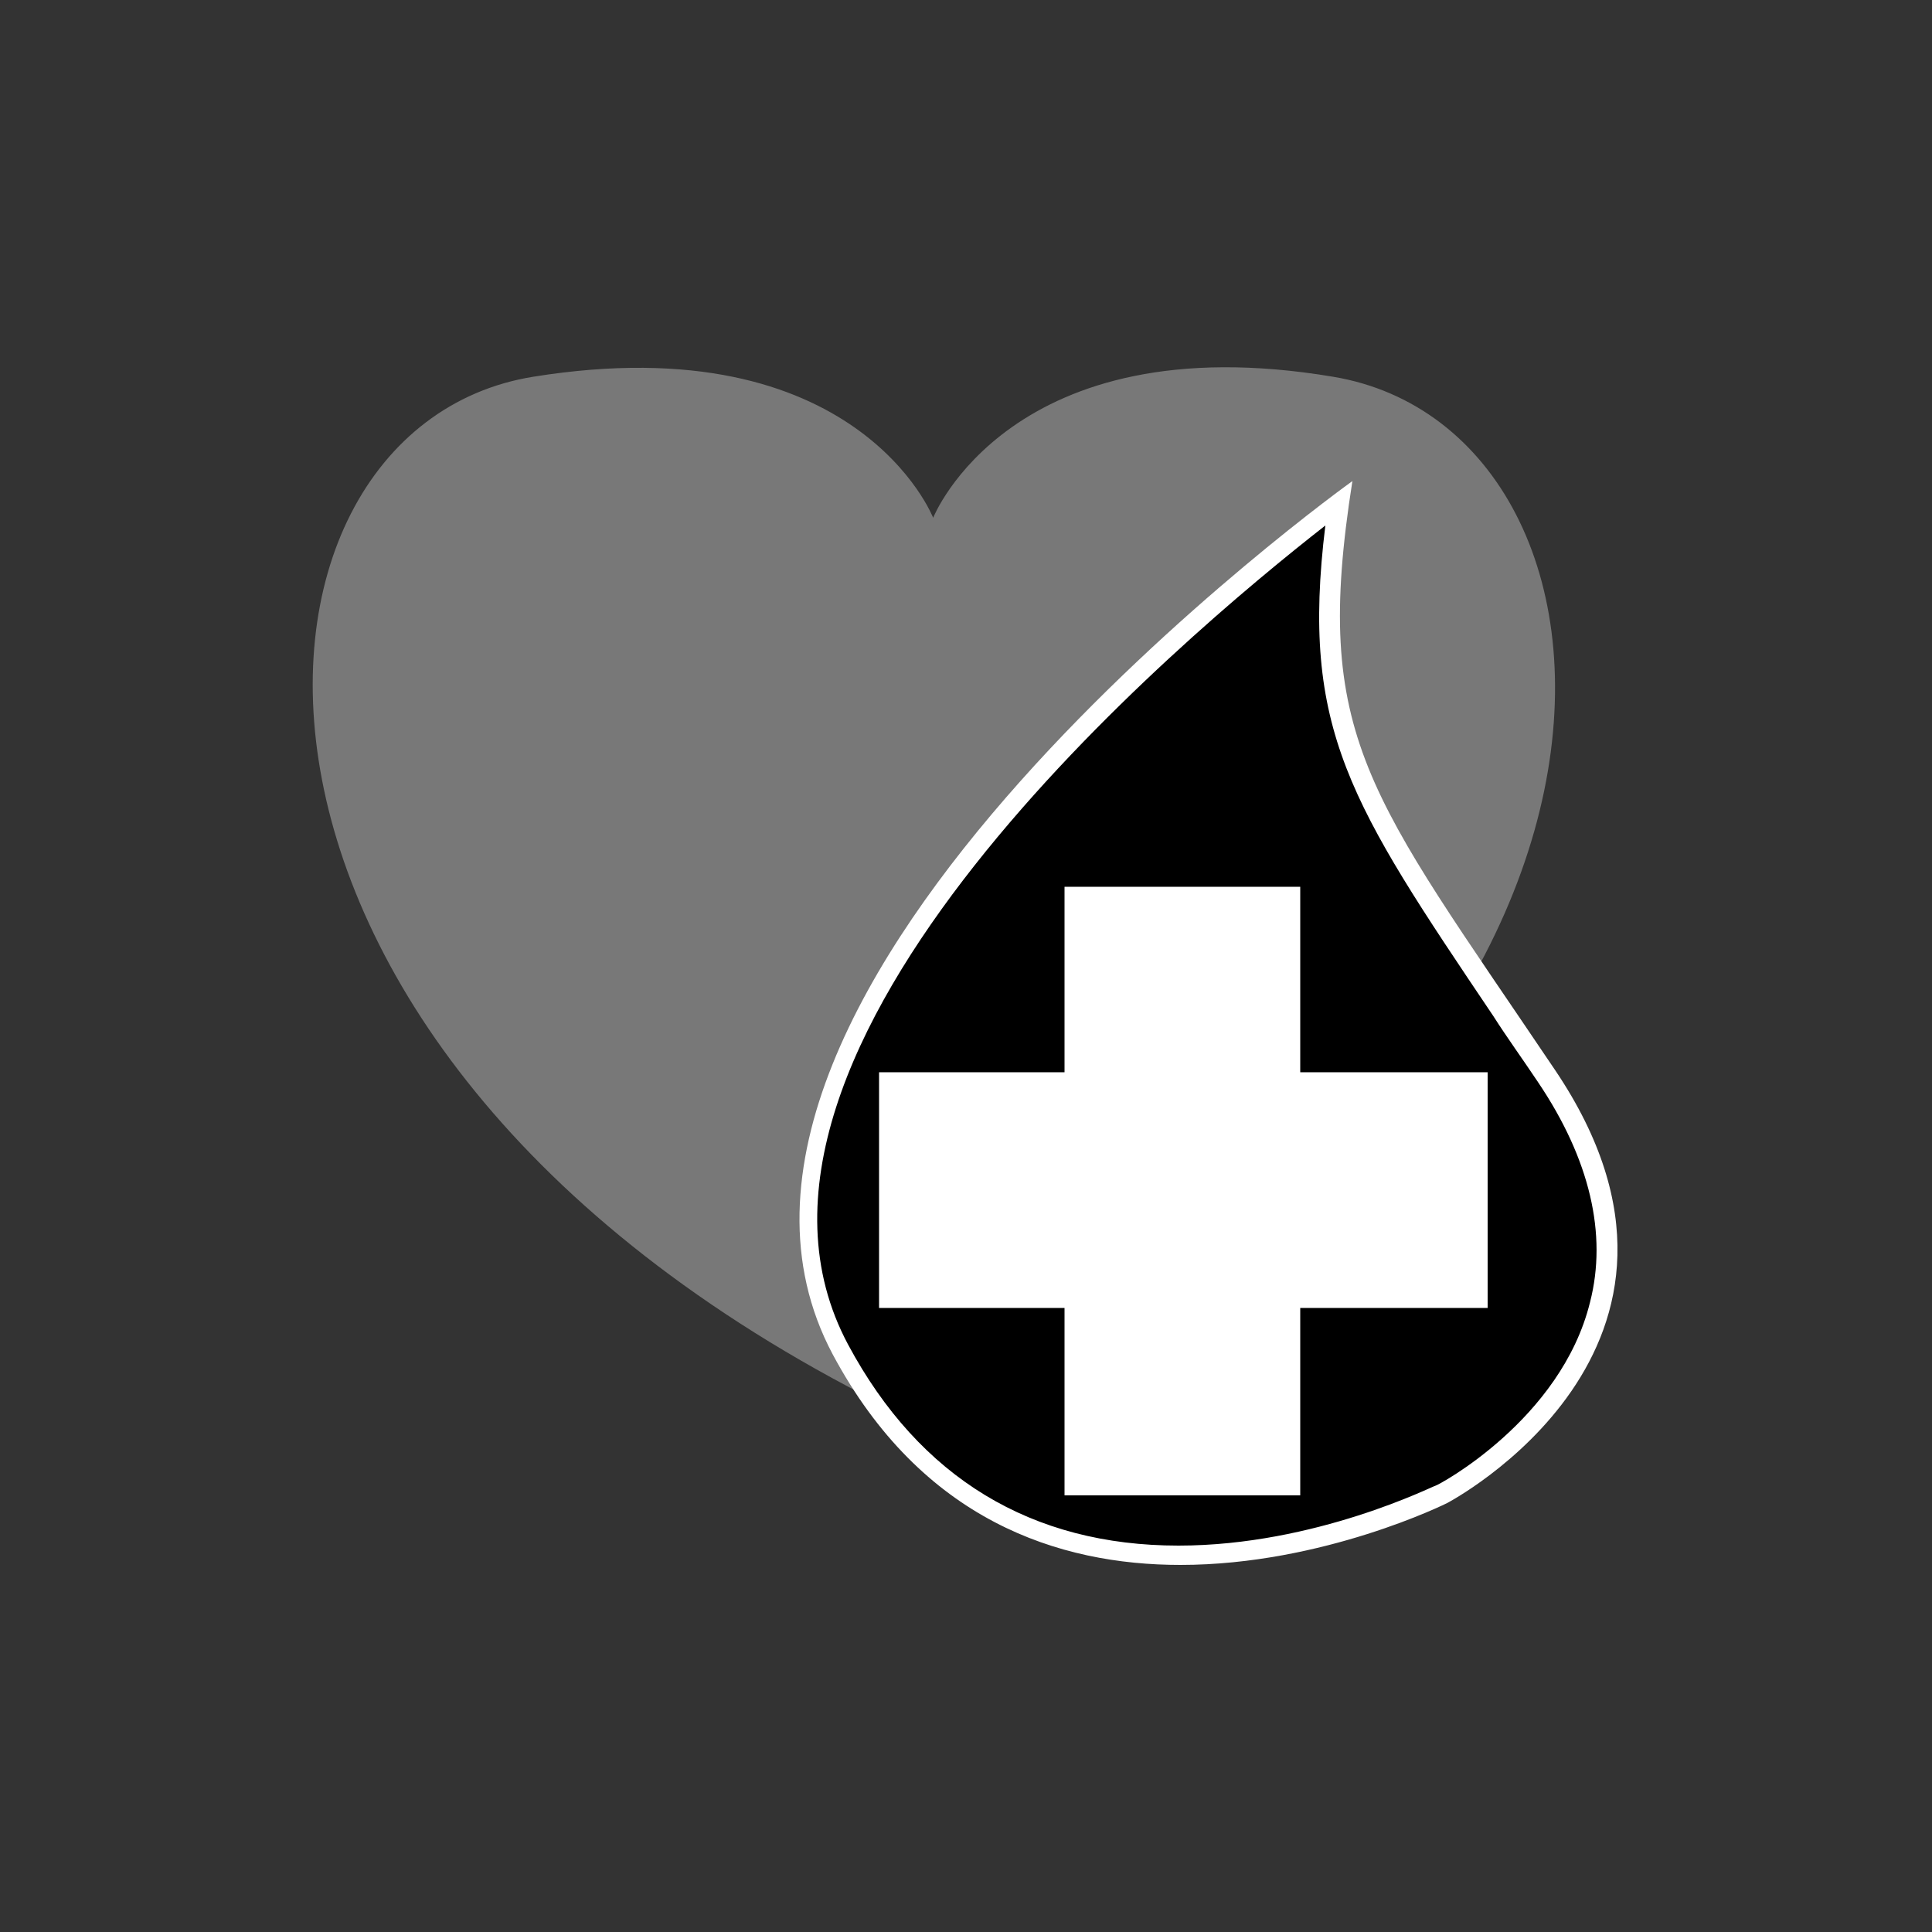 <?xml version="1.0" encoding="utf-8"?>
<!-- Generator: Adobe Illustrator 25.2.0, SVG Export Plug-In . SVG Version: 6.00 Build 0)  -->
<svg version="1.1" id="Layer_1" xmlns="http://www.w3.org/2000/svg" xmlns:xlink="http://www.w3.org/1999/xlink" x="0px" y="0px"
	 viewBox="0 0 100 100" style="enable-background:new 0 0 100 100;" xml:space="preserve">
<rect x="0" y="0" width="100" height="100" fill="#333333" stroke="none"/>
<path style="fill:#787878;" d="M69,19.5c-16.7-2.8-20.7,7.3-20.7,7.3s-3.9-10-20.7-7.3S8.6,55.7,48.4,74
	C88.2,55.7,85.8,22.3,69,19.5z"/>
<g>
	<path d="M61.1,80.5c-7.8,0-13.7-3.6-17.5-10.7c-8.8-16.5,20-39.5,25.7-43.8c-1.6,11.4,0.9,15,8.5,26.2c0.7,1.1,1.5,2.2,2.3,3.4
		c2.8,4.1,3.7,8.1,2.8,11.8c-1.6,6.3-8.1,9.8-8.2,9.8C74.6,77.4,68.3,80.5,61.1,80.5C61.1,80.5,61.1,80.5,61.1,80.5z"/>
	<path style="fill:#FFFFFF;" d="M68.6,27.2c-1.3,10.6,1.3,14.4,8.7,25.4c0.7,1.1,1.5,2.2,2.3,3.4c2.7,4,3.6,7.9,2.7,11.4
		c-1.5,6.1-7.9,9.5-8,9.5c-0.1,0-6.2,3.1-13.3,3.1c-7.6,0-13.4-3.5-17.1-10.4C35.7,54.3,61.3,32.9,68.6,27.2 M70,24.9
		c0,0-36.9,26.4-26.9,45.2c4.6,8.6,11.7,10.9,18,10.9c7.4,0,13.8-3.2,13.8-3.2s15.3-8,5.6-22.4C70.8,41,67.9,38.2,70,24.9L70,24.9z"
		/>
</g>
<polygon style="fill:#FFFFFF;" points="77,55.5 67.3,55.5 67.3,45.9 55.1,45.9 55.1,55.5 45.5,55.5 45.5,67.7 55.1,67.7 55.1,77.4 
	67.3,77.4 67.3,67.7 77,67.7 "/>
</svg>
